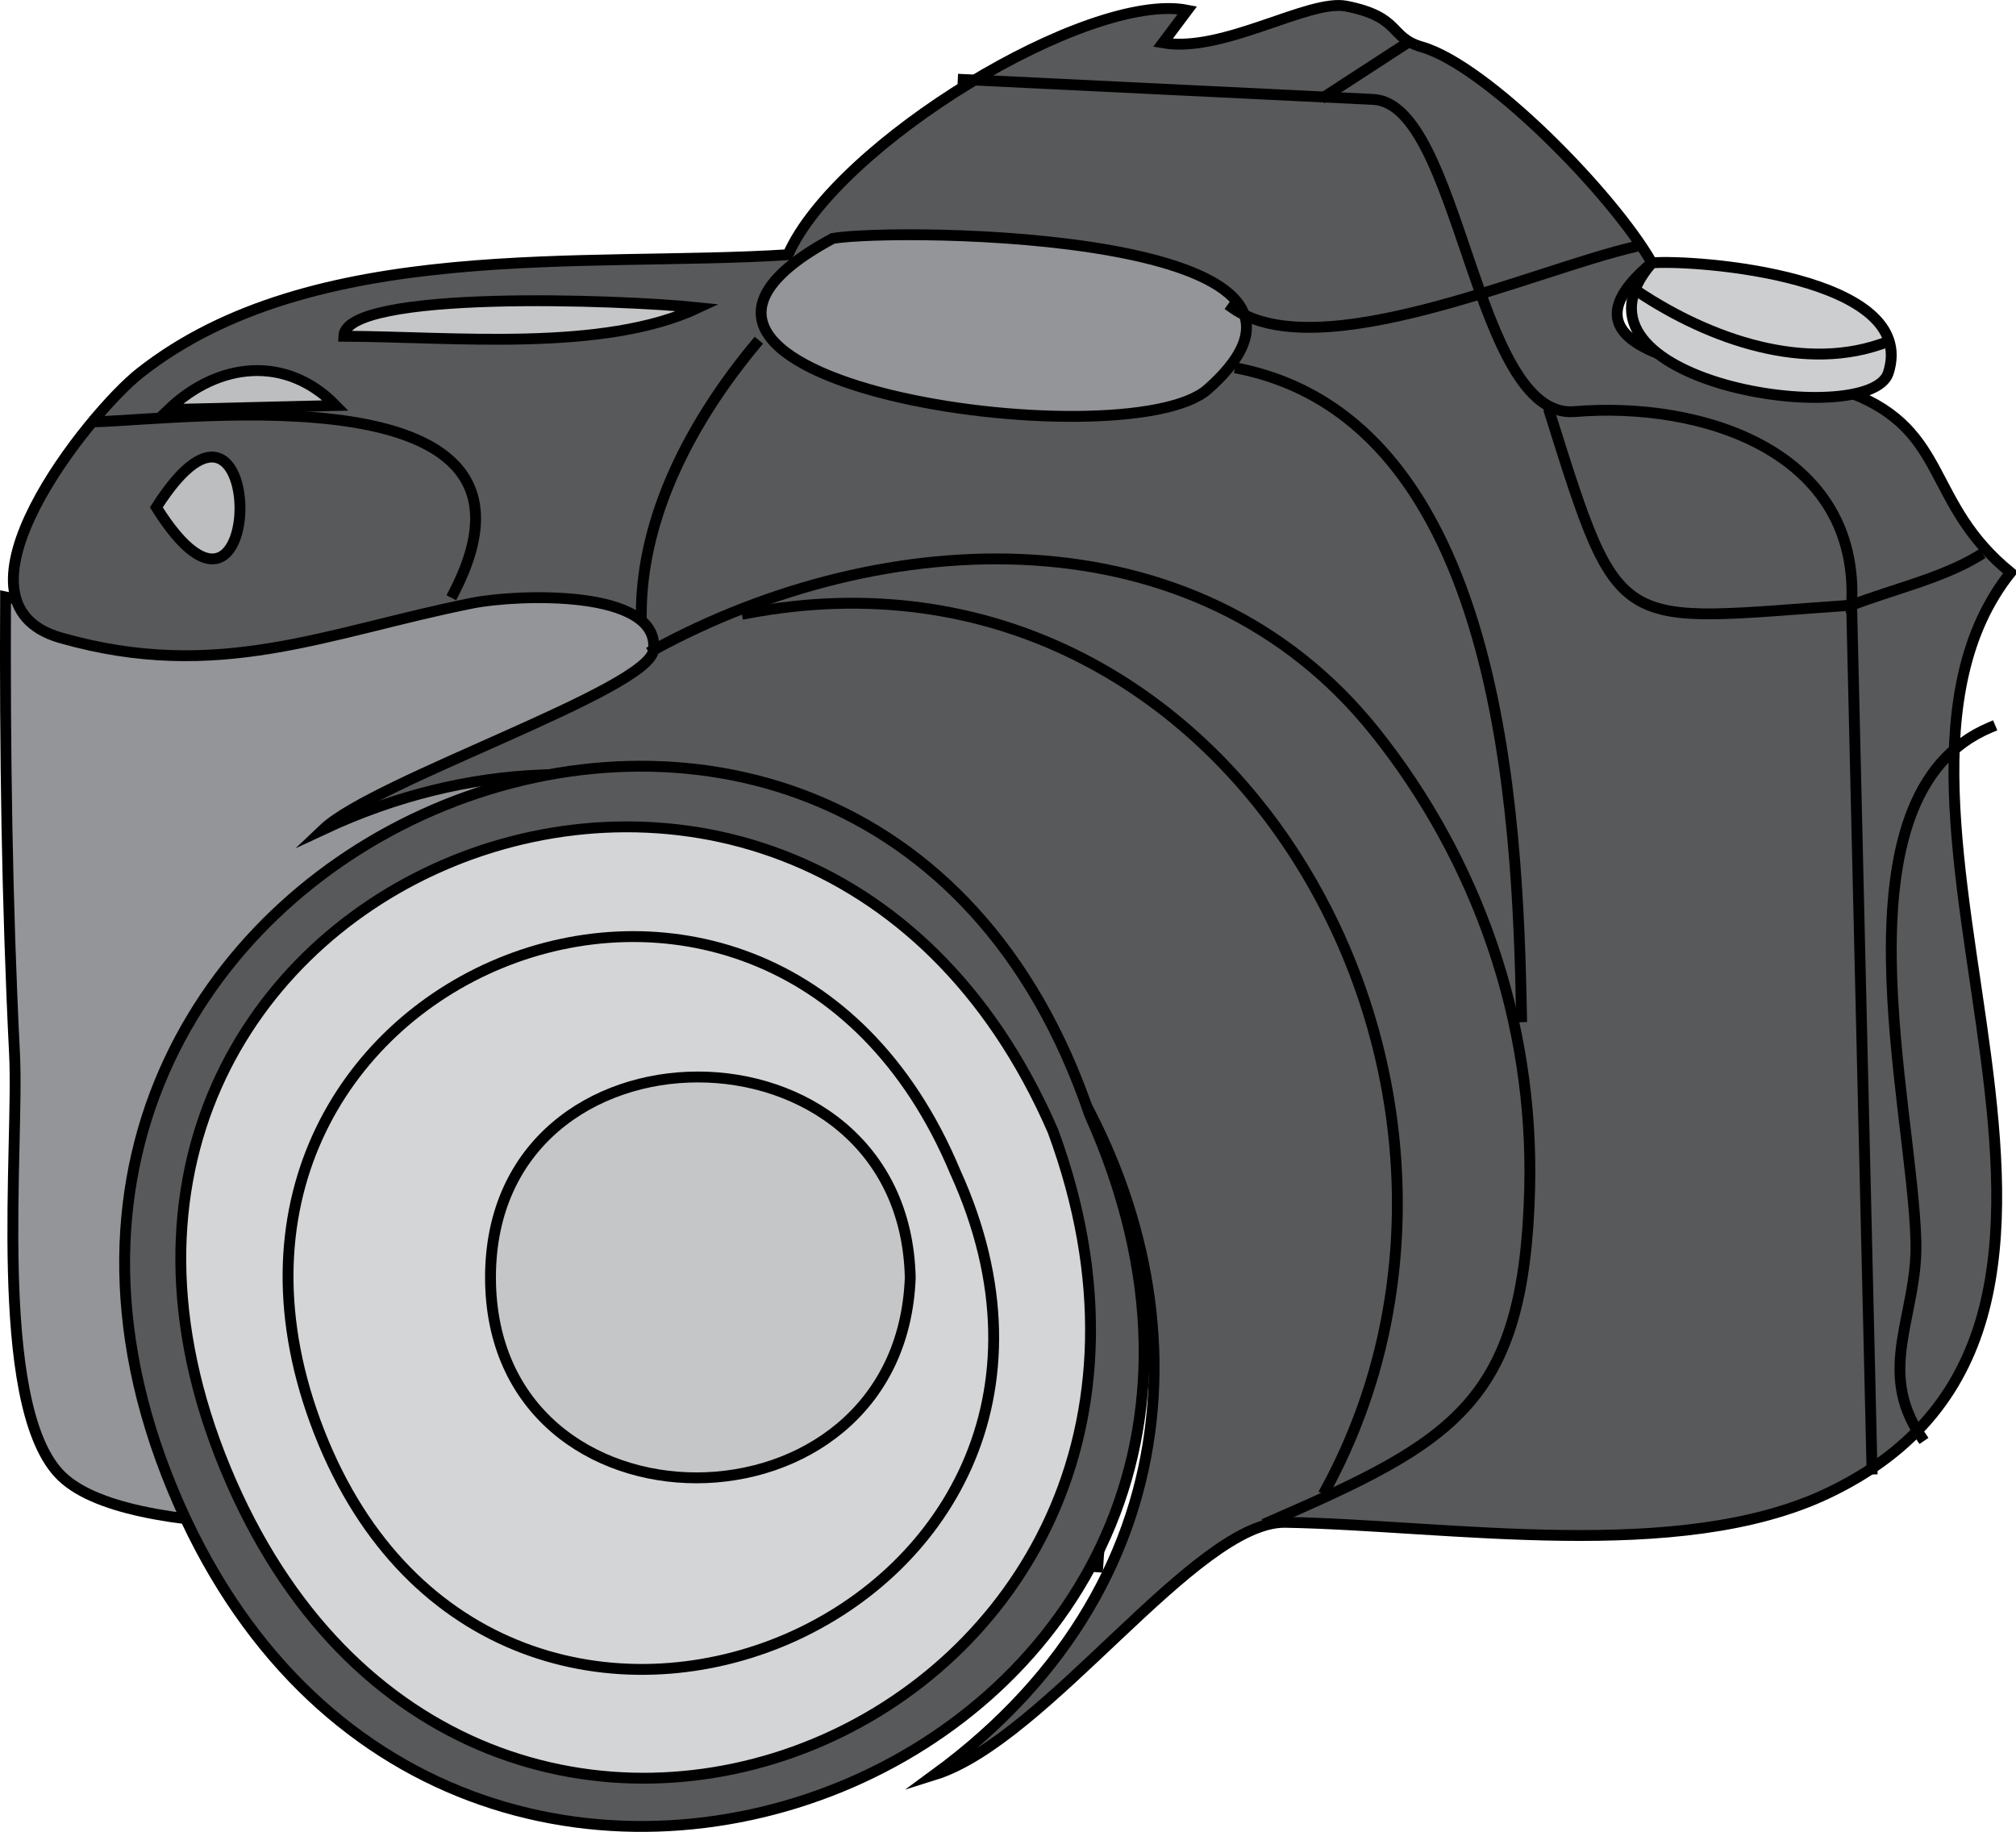 <svg xmlns="http://www.w3.org/2000/svg" xmlns:xlink="http://www.w3.org/1999/xlink" version="1.1" id="Layer_1" x="0px" y="0px" enable-background="new 0 0 822.05 841.89" xml:space="preserve" viewBox="224.98 250.78 371.02 337.16">
<path fill-rule="evenodd" clip-rule="evenodd" fill="#939598" stroke="#000000" stroke-width="2" stroke-linecap="square" stroke-miterlimit="10" d="  M275.5,328.412c40.842,18.25-32.824,35.948-49.5,32.25c-0.128,28.018,0.257,56.135,1.656,84.118  c0.854,17.089-4.148,63.705,8.094,77.13c12.23,13.412,63.678,8.82,78.804,9.819c37.482,2.478,74.964,4.954,112.446,7.431  c1.095-19.51,18.03-143.095,5.106-148.252C379.904,370.075,327.702,349.244,275.5,328.412z"/>
<path fill-rule="evenodd" clip-rule="evenodd" fill="#58595B" stroke="#000000" stroke-width="2" stroke-linecap="square" stroke-miterlimit="10" d="  M370,297.662c-37.332,2.375-87.483-3.253-119.25,21.75c-9.369,7.374-37.352,42.257-14.625,48.75  c29.06,8.303,48.949-1.015,75.75-6.375c8.195-1.639,34.61-2.694,33.375,8.625c-0.797,7.31-51.316,24.037-60.75,33  C392.407,353.041,497.172,504.015,397,577.41c20.608-6.452,48.062-46.744,64.556-46.444c30.057,0.546,72.366,7.632,99.694-5.306  c67.405-31.91-0.791-126.065,33.75-169.498c-15.634-12.738-11.213-25.964-29.25-33c-8.889-3.467-61.07-3.8-36.75-24  c-7.246-12.699-30.46-36.346-42.375-39.75c-6.044-1.727-3.68-5.476-13.875-7.5c-6.897-1.37-22.714,8.696-33.75,6.75c1.5-2,3-4,4.5-6  C425.304,249.073,379.005,277.196,370,297.662z"/>
<path fill="none" stroke="#000000" stroke-width="2" stroke-linecap="square" stroke-miterlimit="10" d="M242.5,328.412  c17.552-0.524,87.305-9.767,66,31.5"/>
<path fill-rule="evenodd" clip-rule="evenodd" fill="#BCBEC0" stroke="#000000" stroke-width="2" stroke-linecap="square" stroke-miterlimit="10" d="  M256,326.162c9.135-8.751,21.653-10.079,30.75-0.75C276.5,325.662,266.25,325.912,256,326.162z"/>
<path fill-rule="evenodd" clip-rule="evenodd" fill="#C4C6C8" stroke="#000000" stroke-width="2" stroke-linecap="square" stroke-miterlimit="10" d="  M288.25,312.662c20.076,0.083,47.689,2.992,65.25-5.25C339.22,305.911,288.507,304.051,288.25,312.662z"/>
<path fill-rule="evenodd" clip-rule="evenodd" fill="#939598" stroke="#000000" stroke-width="2" stroke-linecap="square" stroke-miterlimit="10" d="  M378.25,294.662c-49.202,26.459,53.969,41.065,69,27.75C480.014,293.388,389.919,292.64,378.25,294.662z"/>
<path fill="none" stroke="#000000" stroke-width="2" stroke-linecap="square" stroke-miterlimit="10" d="M402.25,265.412  c25.15,1.221,50.301,2.442,75.451,3.663c16.12,0.783,18.587,59.001,37.049,57.462c23.535-1.961,52.62,7.356,51,35.625  c7.433-2.877,16.438-4.902,23.25-9"/>
<path fill="none" stroke="#000000" stroke-width="2" stroke-linecap="square" stroke-miterlimit="10" d="M451.75,307.412  c15.864,11.233,55.161-6.87,74.25-11.25"/>
<path fill="none" stroke="#000000" stroke-width="2" stroke-linecap="square" stroke-miterlimit="10" d="M453.25,318.662  c47.803,9.982,51.06,81.246,51.75,119.248"/>
<path fill="none" stroke="#000000" stroke-width="2" stroke-linecap="square" stroke-miterlimit="10" d="M364,314.162  c-11.448,13.761-20.938,31.28-21,49.5"/>
<path fill="none" stroke="#000000" stroke-width="2" stroke-linecap="square" stroke-miterlimit="10" d="M345.25,370.412  c42.226-23.064,99.886-26.081,132.75,15c18.971,23.713,29.25,53.447,28.5,83.998c-0.969,39.455-13.723,46.597-48,61.5"/>
<path fill="none" stroke="#000000" stroke-width="2" stroke-linecap="square" stroke-miterlimit="10" d="M510.25,326.912  c13.02,41.501,11.887,38.258,55.5,35.25c1.25,53,2.5,105.999,3.75,158.998"/>
<path fill="none" stroke="#000000" stroke-width="2" stroke-linecap="square" stroke-miterlimit="10" d="M591.25,384.662  c-29.651,12.503-14.312,69.31-13.667,94.692c0.341,13.398-7.391,23.536,0.917,35.806"/>
<line fill="none" stroke="#000000" stroke-width="2" stroke-linecap="square" stroke-miterlimit="10" x1="484" y1="258.662" x2="469" y2="268.412"/>
<path fill-rule="evenodd" clip-rule="evenodd" fill="#58595B" stroke="#000000" stroke-width="2" stroke-linecap="square" stroke-miterlimit="10" d="  M425.5,455.91c53.067,118.195-119.039,188.812-168.75,69C206.698,404.276,383.8,332.795,425.5,455.91z"/>
<path fill-rule="evenodd" clip-rule="evenodd" fill="#D4D5D7" stroke="#000000" stroke-width="2" stroke-linecap="square" stroke-miterlimit="10" d="  M418.75,458.91c40.432,109.567-107.267,170.779-152.25,62.25C221.64,412.928,372.191,351.774,418.75,458.91z"/>
<path fill-rule="evenodd" clip-rule="evenodd" fill="#D4D5D7" stroke="#000000" stroke-width="2" stroke-linecap="square" stroke-miterlimit="10" d="  M400.75,466.41c37.491,82.386-83.994,132.332-117,48C251.15,431.118,366.048,383.456,400.75,466.41z"/>
<path fill-rule="evenodd" clip-rule="evenodd" fill="#C4C6C8" stroke="#000000" stroke-width="2" stroke-linecap="square" stroke-miterlimit="10" d="  M392.5,485.91c-1.812,49.058-77.209,49.262-77.25,0C315.209,436.681,391.353,436.712,392.5,485.91z"/>
<path fill-rule="evenodd" clip-rule="evenodd" fill="#BCBEC0" stroke="#000000" stroke-width="2" stroke-linecap="square" stroke-miterlimit="10" d="  M253.75,344.162C274.27,376.88,274.287,311.896,253.75,344.162L253.75,344.162z"/>
<path fill-rule="evenodd" clip-rule="evenodd" fill="#CCCED0" stroke="#000000" stroke-width="2" stroke-linecap="square" stroke-miterlimit="10" d="  M529,299.162c7.999-0.646,49.216,2.441,43.5,20.25C569.06,330.131,509.951,321.125,529,299.162z"/>
<path fill="none" stroke="#000000" stroke-width="2" stroke-linecap="square" stroke-miterlimit="10" d="M525.25,303.662  c12.773,8.85,30.597,15.667,45.75,10.5"/>
<path fill="none" stroke="#000000" stroke-width="2" stroke-linecap="square" stroke-miterlimit="10" d="M362.5,363.662  c89.885-17.066,146.743,87.087,106.5,161.248"/>
</svg>